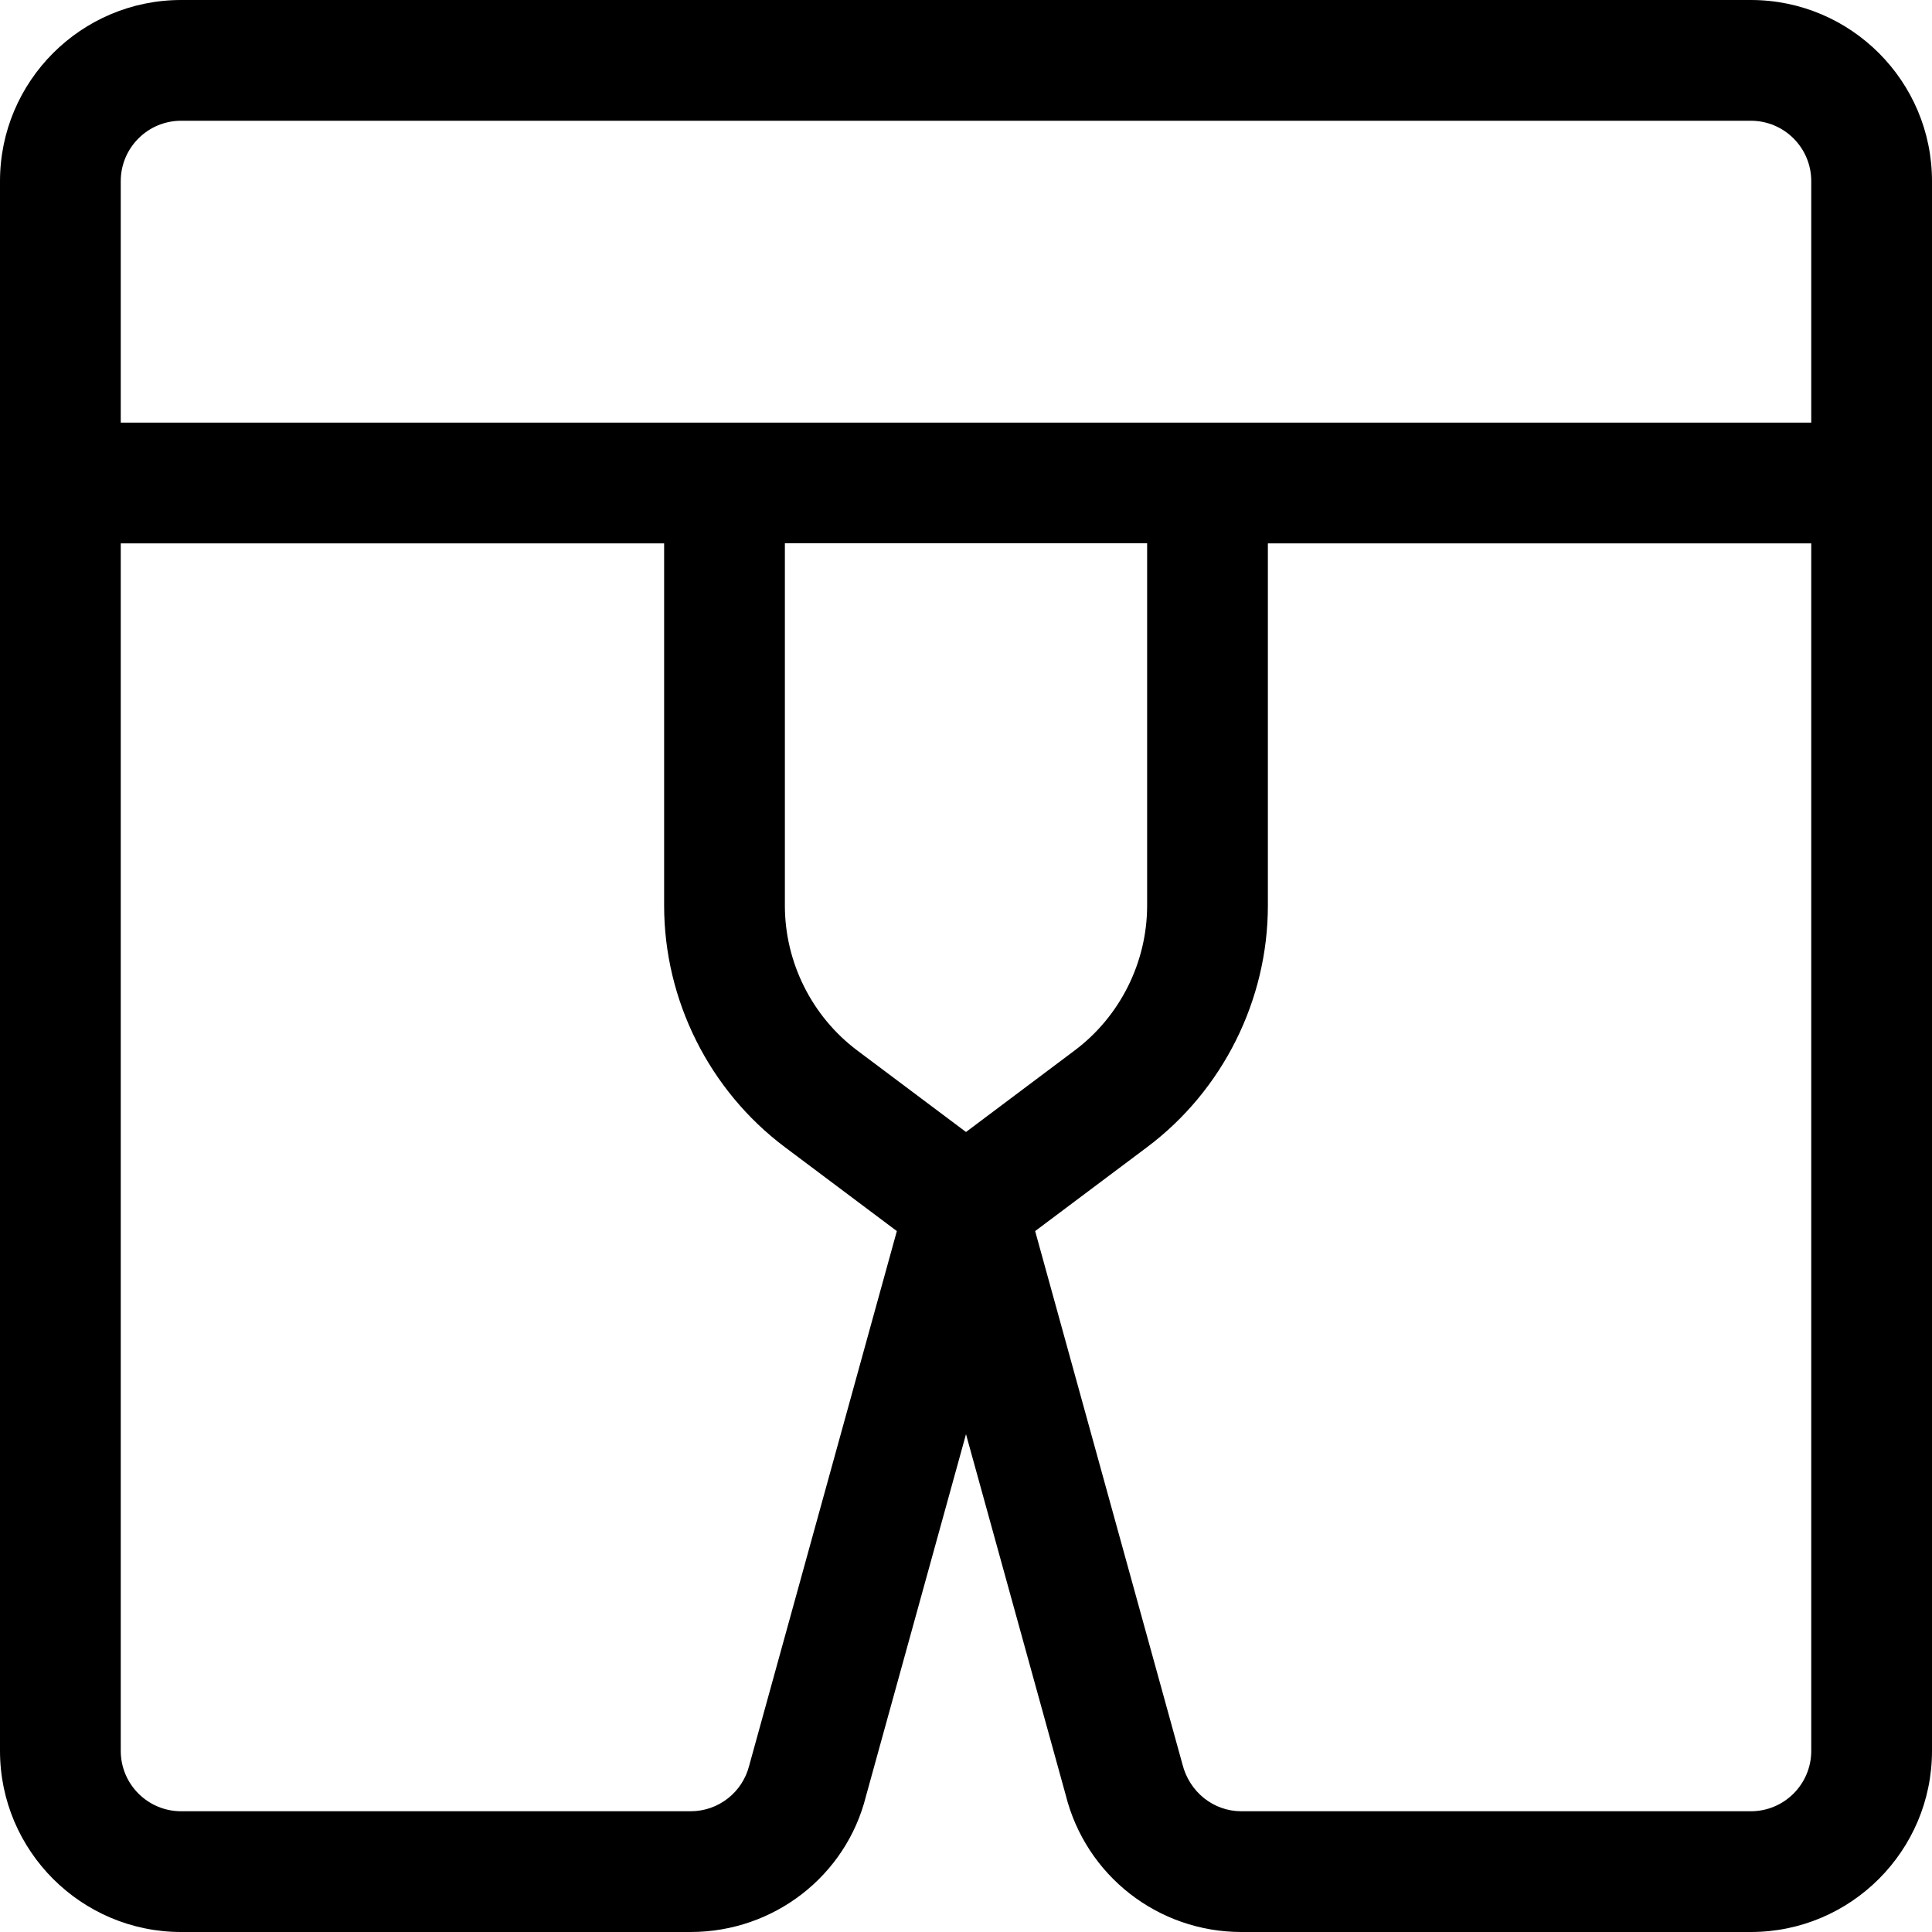 <?xml version="1.0" encoding="utf-8"?>
<!-- Generator: Adobe Illustrator 22.1.0, SVG Export Plug-In . SVG Version: 6.00 Build 0)  -->
<svg version="1.1" id="Regular" xmlns="http://www.w3.org/2000/svg" xmlns:xlink="http://www.w3.org/1999/xlink" x="0px" y="0px"
	 viewBox="0 0 24 24" style="enable-background:new 0 0 24 24;" xml:space="preserve">
<title>underwear-shorts-male</title>
<g>
	<path d="M15.421,24c-1.035,0-1.933-0.701-2.183-1.704L12,17.816l-1.243,4.498C10.51,23.303,9.613,24,8.579,24H2.25
		C1.009,24,0,22.991,0,21.75V2.25C0,1.009,1.009,0,2.25,0h19.5C22.991,0,24,1.009,24,2.25v19.5c0,1.241-1.009,2.25-2.25,2.25H15.421
		z M14.688,21.914c0.087,0.348,0.387,0.586,0.732,0.586h6.33c0.414,0,0.75-0.336,0.75-0.75v-15h-6.75v4.5c0,1.174-0.561,2.296-1.5,3
		l-1.391,1.043L14.688,21.914z M1.5,21.75c0,0.414,0.336,0.75,0.75,0.75h6.329c0.345,0,0.644-0.234,0.728-0.568l1.834-6.639
		L9.75,14.25c-0.939-0.704-1.5-1.826-1.5-3v-4.5H1.5V21.75z M9.75,11.25c0,0.705,0.336,1.377,0.9,1.8L12,14.062l1.35-1.013
		c0.564-0.423,0.9-1.095,0.9-1.8v-4.5h-4.5V11.25z M22.5,5.25v-3c0-0.414-0.336-0.75-0.75-0.75H2.25C1.836,1.5,1.5,1.836,1.5,2.25v3
		H22.5z"/>
</g>
</svg>
